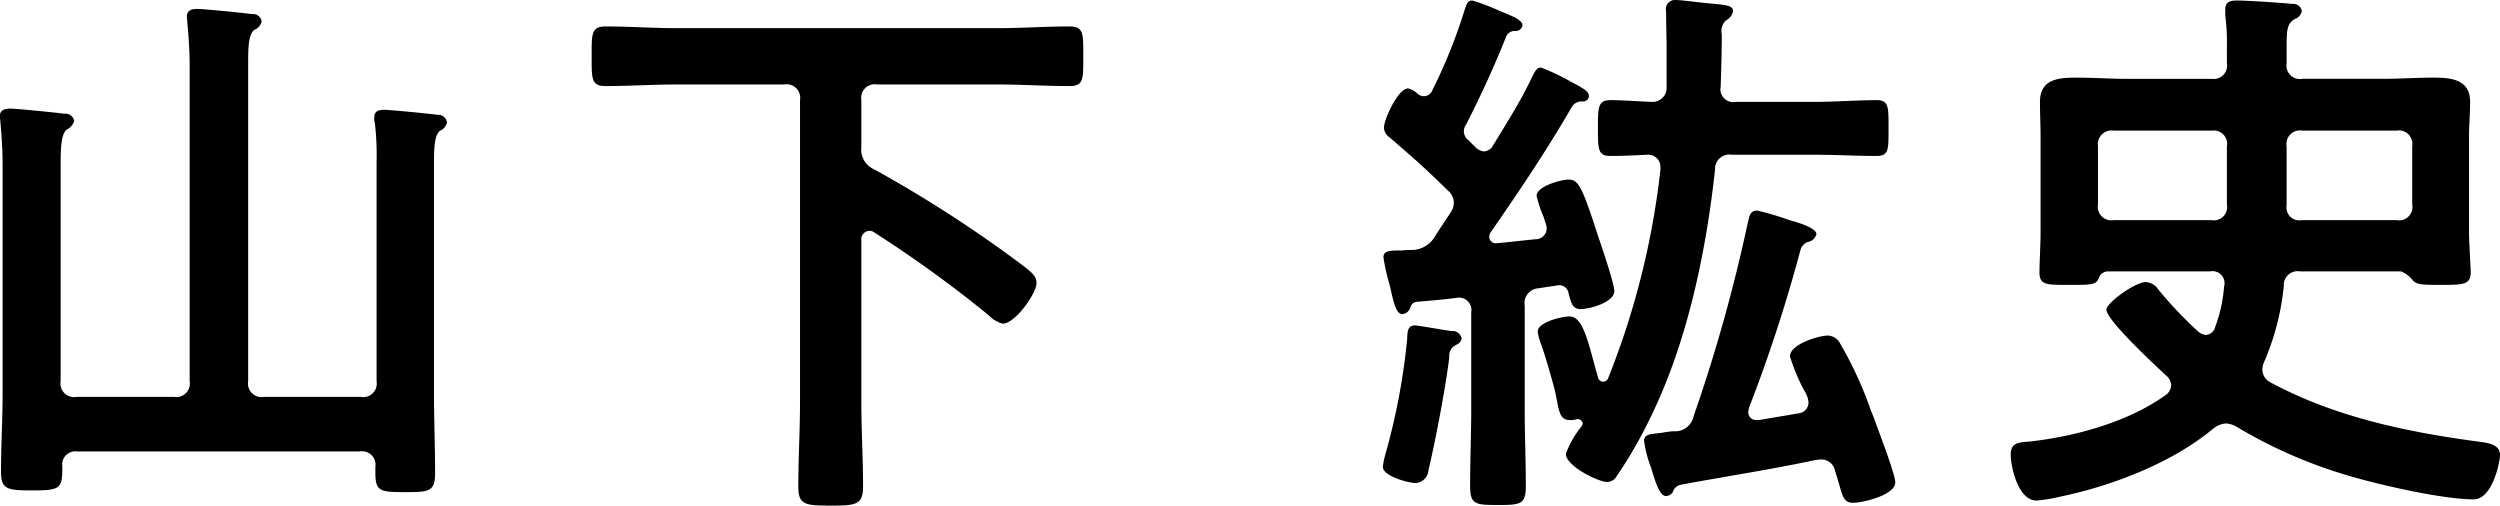 <svg xmlns="http://www.w3.org/2000/svg" width="248.62" height="50.28" viewBox="0 0 248.62 50.28">
  <defs>
    <style>
      .cls-1 {
        fill-rule: evenodd;
      }
    </style>
  </defs>
  <path id="ja-yamashita.svg" class="cls-1" d="M2553.79,3608.53a1.348,1.348,0,0,1-1.57-1.56v-21.51c0-1.79.06-3.08,0.62-3.52a1.447,1.447,0,0,0,.73-0.84,0.891,0.891,0,0,0-1.01-.73c-0.73-.11-4.76-0.51-5.32-0.51s-1.07.12-1.07,0.79c0,0.17.06,0.39,0.06,0.56,0.11,1.23.22,2.74,0.22,4.2v22.79c0,2.57-.16,5.2-0.16,7.78,0,1.74.61,1.85,3.08,1.85,2.85,0,3.02-.17,3.02-2.35a1.316,1.316,0,0,1,1.51-1.52h28.06a1.332,1.332,0,0,1,1.56,1.52v0.56c0,1.9.45,1.96,2.97,1.96,2.41,0,2.97-.06,2.97-1.91,0-2.63-.11-5.26-0.11-7.95v-22.79c0-1.68.05-2.86,0.61-3.3a1.067,1.067,0,0,0,.68-0.84,0.877,0.877,0,0,0-.96-0.73c-0.67-.11-4.76-0.5-5.26-0.5-0.56,0-1.01.11-1.01,0.78a1.783,1.783,0,0,0,.06.56,27.726,27.726,0,0,1,.17,3.92v21.73a1.348,1.348,0,0,1-1.57,1.56h-9.63a1.348,1.348,0,0,1-1.57-1.56v-31.75c0-1.63.06-2.75,0.62-3.2a1.122,1.122,0,0,0,.72-0.84,0.879,0.879,0,0,0-1-.72c-0.79-.12-4.76-0.51-5.38-0.51-0.56,0-1.06.11-1.06,0.79,0,0.16.05,0.39,0.05,0.56,0.11,1.23.23,2.74,0.23,4.2v31.47a1.348,1.348,0,0,1-1.57,1.56h-9.69Zm78.06-29.51a1.348,1.348,0,0,1,1.57-1.56h12.04c2.35,0,4.7.16,7.06,0.16,1.45,0,1.4-.67,1.4-2.96s0.05-2.97-1.4-2.97c-2.36,0-4.71.17-7.06,0.17h-31.97c-2.36,0-4.71-.17-7.06-0.17-1.45,0-1.4.73-1.4,2.97s-0.05,2.96,1.4,2.96c2.35,0,4.7-.16,7.06-0.16h10.69a1.348,1.348,0,0,1,1.57,1.56v30.07c0,2.75-.17,5.55-0.17,8.35,0,1.84.67,1.9,3.25,1.9,2.46,0,3.19-.06,3.19-1.9,0-2.8-.17-5.6-0.17-8.35v-16.12a0.852,0.852,0,0,1,.79-0.96,0.8,0.8,0,0,1,.5.17,120.684,120.684,0,0,1,11.37,8.23,3,3,0,0,0,1.4.84c1.23,0,3.36-3.02,3.36-4.03,0-.67-0.39-1.01-1.4-1.79a127.213,127.213,0,0,0-14.73-9.52,2.145,2.145,0,0,1-1.29-2.24v-4.65Zm55.05,22.4c-0.84,0-.73.9-0.78,1.46a65.364,65.364,0,0,1-2.19,11.48,8.86,8.86,0,0,0-.22,1.12c0,0.95,2.58,1.62,3.3,1.62a1.382,1.382,0,0,0,1.24-1.29c0.72-3.02,1.68-8.12,2.07-11.2a1.215,1.215,0,0,1,.73-1.28,0.813,0.813,0,0,0,.5-0.62,0.936,0.936,0,0,0-1.01-.73C2690.04,3601.93,2687.18,3601.42,2686.9,3601.42Zm33.1-10.19a160.189,160.189,0,0,1-5.38,19.21,1.873,1.873,0,0,1-1.9,1.51h-0.23c-0.45.05-.84,0.11-1.17,0.17-1.12.11-1.63,0.16-1.63,0.78a11.734,11.734,0,0,0,.68,2.63c0.44,1.4.83,2.86,1.51,2.86a0.862,0.862,0,0,0,.67-0.39,1,1,0,0,1,.78-0.73c4.48-.84,8.96-1.51,13.44-2.47,0.17,0,.34-0.05.51-0.05a1.4,1.4,0,0,1,1.4,1.12c0.16,0.56.33,1.06,0.44,1.45,0.34,1.24.51,1.74,1.35,1.74,1.01,0,4.2-.78,4.2-2.02,0-.78-1.4-4.42-2.13-6.43-0.17-.45-0.34-0.79-0.39-1.01a38.485,38.485,0,0,0-3.03-6.5,1.437,1.437,0,0,0-1.17-.67c-0.84,0-3.75.84-3.75,2.07a18.291,18.291,0,0,0,1.4,3.36,3.981,3.981,0,0,1,.33.67,1.916,1.916,0,0,1,.11.56,1.083,1.083,0,0,1-.95,1.07l-3.97.67h-0.28a0.771,0.771,0,0,1-.79-0.78c0-.12.06-0.28,0.06-0.4a152.417,152.417,0,0,0,5.15-15.79,1.261,1.261,0,0,1,.67-0.73,1.075,1.075,0,0,0,.9-0.78c0-.67-2.07-1.23-2.69-1.4a28.067,28.067,0,0,0-3.19-.95C2720.16,3590,2720.16,3590.67,2720,3591.23Zm-8.68-5.32a79.6,79.6,0,0,1-5.21,20.78,0.535,0.535,0,0,1-.5.33,0.544,0.544,0,0,1-.51-0.45c-1.01-3.58-1.45-6.04-2.85-6.04-0.73,0-3.14.56-3.14,1.51a6.516,6.516,0,0,0,.22.95c0.4,0.95,1.29,4.09,1.52,5.04,0.39,1.85.39,2.8,1.45,2.8a1.979,1.979,0,0,0,.62-0.06,0.5,0.5,0,0,1,.67.4,0.708,0.708,0,0,1-.11.28,9.727,9.727,0,0,0-1.57,2.74c0,1.23,3.25,2.8,4.09,2.8a1.088,1.088,0,0,0,.84-0.39,44.948,44.948,0,0,0,3.47-5.99c3.69-7.51,5.54-16.47,6.44-24.7a1.423,1.423,0,0,1,1.68-1.46h8.29c2.01,0,4.08.12,6.1,0.12,1.23,0,1.18-.68,1.18-2.75s0.05-2.8-1.18-2.8c-2.02,0-4.09.17-6.1,0.17h-7.9a1.275,1.275,0,0,1-1.51-1.51c0.05-1.74.11-3.47,0.11-5.21a1.407,1.407,0,0,1,.45-1.4,1.33,1.33,0,0,0,.67-0.89c0-.62-0.78-0.62-2.41-0.79-0.73-.05-2.69-0.33-3.3-0.33a0.908,0.908,0,0,0-.95,1.12c0,1.12.05,2.63,0.05,4.14v3.36a1.4,1.4,0,0,1-1.51,1.51c-1.4-.05-2.74-0.17-4.09-0.17-1.23,0-1.23.73-1.23,2.8s0,2.75,1.23,2.75,2.41-.06,3.64-0.12a1.218,1.218,0,0,1,1.35,1.24v0.22Zm-18.82,23.86c0,2.57-.11,5.09-0.11,7.61,0,1.85.5,1.9,2.8,1.9,2.18,0,2.74-.05,2.74-1.84,0-2.58-.11-5.1-0.11-7.67v-10.31a1.47,1.47,0,0,1,1.4-1.73c0.62-.12,1.18-0.17,1.79-0.28a0.947,0.947,0,0,1,1.18.84c0.22,0.67.28,1.51,1.18,1.51s3.36-.67,3.36-1.79c0-.9-1.68-5.6-2.02-6.72-1.29-3.92-1.68-4.37-2.52-4.37-0.78,0-3.19.67-3.19,1.62a11.79,11.79,0,0,0,.67,2.02c0.11,0.28.17,0.56,0.22,0.67a1.874,1.874,0,0,1,.12.56,1.1,1.1,0,0,1-1.07,1.06c-1.29.12-2.57,0.28-3.92,0.4a0.653,0.653,0,0,1-.73-0.62,0.776,0.776,0,0,1,.17-0.5c2.8-4.04,5.55-8.12,8.01-12.38a1.158,1.158,0,0,1,1.01-.61,0.6,0.6,0,0,0,.73-0.51c0-.45-0.51-0.73-1.18-1.12-0.11-.05-0.34-0.17-0.62-0.33a22.437,22.437,0,0,0-2.96-1.4c-0.45,0-.56.28-1.01,1.17-1.07,2.24-2.47,4.43-3.75,6.55a1.142,1.142,0,0,1-.9.62,1.418,1.418,0,0,1-.9-0.45l-0.67-.67a1.111,1.111,0,0,1-.22-1.57c1.45-2.85,2.8-5.77,3.97-8.73a0.937,0.937,0,0,1,.96-0.56,0.668,0.668,0,0,0,.67-0.56c0-.56-1.18-0.96-1.63-1.18-0.11-.06-0.33-0.11-0.56-0.22a21.474,21.474,0,0,0-2.8-1.07c-0.5,0-.56.39-0.72,0.79a52.5,52.5,0,0,1-3.25,8.12,0.913,0.913,0,0,1-.84.61,1.01,1.01,0,0,1-.67-0.28,2.075,2.075,0,0,0-.9-0.5c-1.01,0-2.41,3.08-2.41,3.92a1.23,1.23,0,0,0,.56.95c2.58,2.24,3.31,2.85,5.77,5.26a1.645,1.645,0,0,1,.62,1.23,1.683,1.683,0,0,1-.34,1.01c-0.5.79-1.06,1.57-1.57,2.41a2.689,2.689,0,0,1-2.24,1.29h-0.28c-0.33,0-.67.05-0.95,0.05-1.06,0-1.62.06-1.62,0.68a20.237,20.237,0,0,0,.5,2.35c0.11,0.39.22,0.78,0.28,1.12,0.34,1.4.56,2.18,1.12,2.18a0.94,0.94,0,0,0,.78-0.67,0.73,0.73,0,0,1,.68-0.56c1.34-.11,2.63-0.22,3.92-0.39a1.235,1.235,0,0,1,1.45,1.45v9.64Zm82.6-18.82a1.275,1.275,0,0,1-1.51-1.46v-5.88a1.348,1.348,0,0,1,1.57-1.56h9.35a1.348,1.348,0,0,1,1.57,1.56v5.77a1.334,1.334,0,0,1-1.57,1.57h-9.41Zm-7.45-1.57a1.328,1.328,0,0,1-1.56,1.57h-9.69a1.351,1.351,0,0,1-1.57-1.57v-5.77a1.367,1.367,0,0,1,1.57-1.56h9.74a1.326,1.326,0,0,1,1.51,1.56v5.77Zm-1.68,6.67a1.2,1.2,0,0,1,1.4,1.51,14.493,14.493,0,0,1-.89,4.03,1.011,1.011,0,0,1-.9.78,1.391,1.391,0,0,1-.78-0.33,41.423,41.423,0,0,1-3.98-4.2,1.591,1.591,0,0,0-1.23-.73c-1.06,0-3.92,2.07-3.92,2.74,0,1.07,4.98,5.66,5.94,6.56a1.34,1.34,0,0,1,.5.95,1.236,1.236,0,0,1-.5.95c-3.7,2.69-8.96,4.14-13.5,4.65-1.12.11-1.96,0.05-1.96,1.34,0,1.01.67,4.54,2.58,4.54a16.693,16.693,0,0,0,2.4-.4c5.1-1.06,11.09-3.36,15.12-6.72a2.333,2.333,0,0,1,1.29-.55,2.392,2.392,0,0,1,1.07.33,47.684,47.684,0,0,0,11.36,4.93c3.03,0.89,9.19,2.29,12.21,2.29,1.9,0,2.63-3.75,2.63-4.42,0-1.01-1.12-1.18-1.9-1.29-7.23-.95-14.51-2.46-20.94-5.93a1.444,1.444,0,0,1-.79-1.23,1.832,1.832,0,0,1,.17-0.79,25.168,25.168,0,0,0,1.96-7.56,1.374,1.374,0,0,1,1.62-1.45h10.03a2.819,2.819,0,0,1,1.23.95c0.45,0.39,1.01.39,2.74,0.39,2.24,0,2.97,0,2.97-1.29,0-.22-0.17-3.19-0.17-3.86v-9.63c0-1.12.11-2.3,0.11-3.42,0-2.24-1.9-2.41-3.64-2.41-1.68,0-3.36.12-5.09,0.12h-7.95a1.336,1.336,0,0,1-1.57-1.52v-1.62c0-1.79.05-2.3,0.78-2.8a1.008,1.008,0,0,0,.73-0.84,0.871,0.871,0,0,0-.95-0.67c-0.95-.11-4.54-0.34-5.49-0.34-0.67,0-1.17.11-1.17,0.9v0.61a20.716,20.716,0,0,1,.16,3.14v1.57a1.333,1.333,0,0,1-1.51,1.57h-8.4c-1.68,0-3.41-.12-5.09-0.12-1.8,0-3.59.17-3.59,2.41,0,1.12.06,2.3,0.06,3.42v9.63c0,1.17-.11,2.97-0.11,3.92,0,1.29.78,1.23,3.08,1.23,2.01,0,2.52,0,2.8-.62a1,1,0,0,1,.84-0.72h10.24Z" transform="translate(-2546.19 -3569.06)"/>
</svg>
